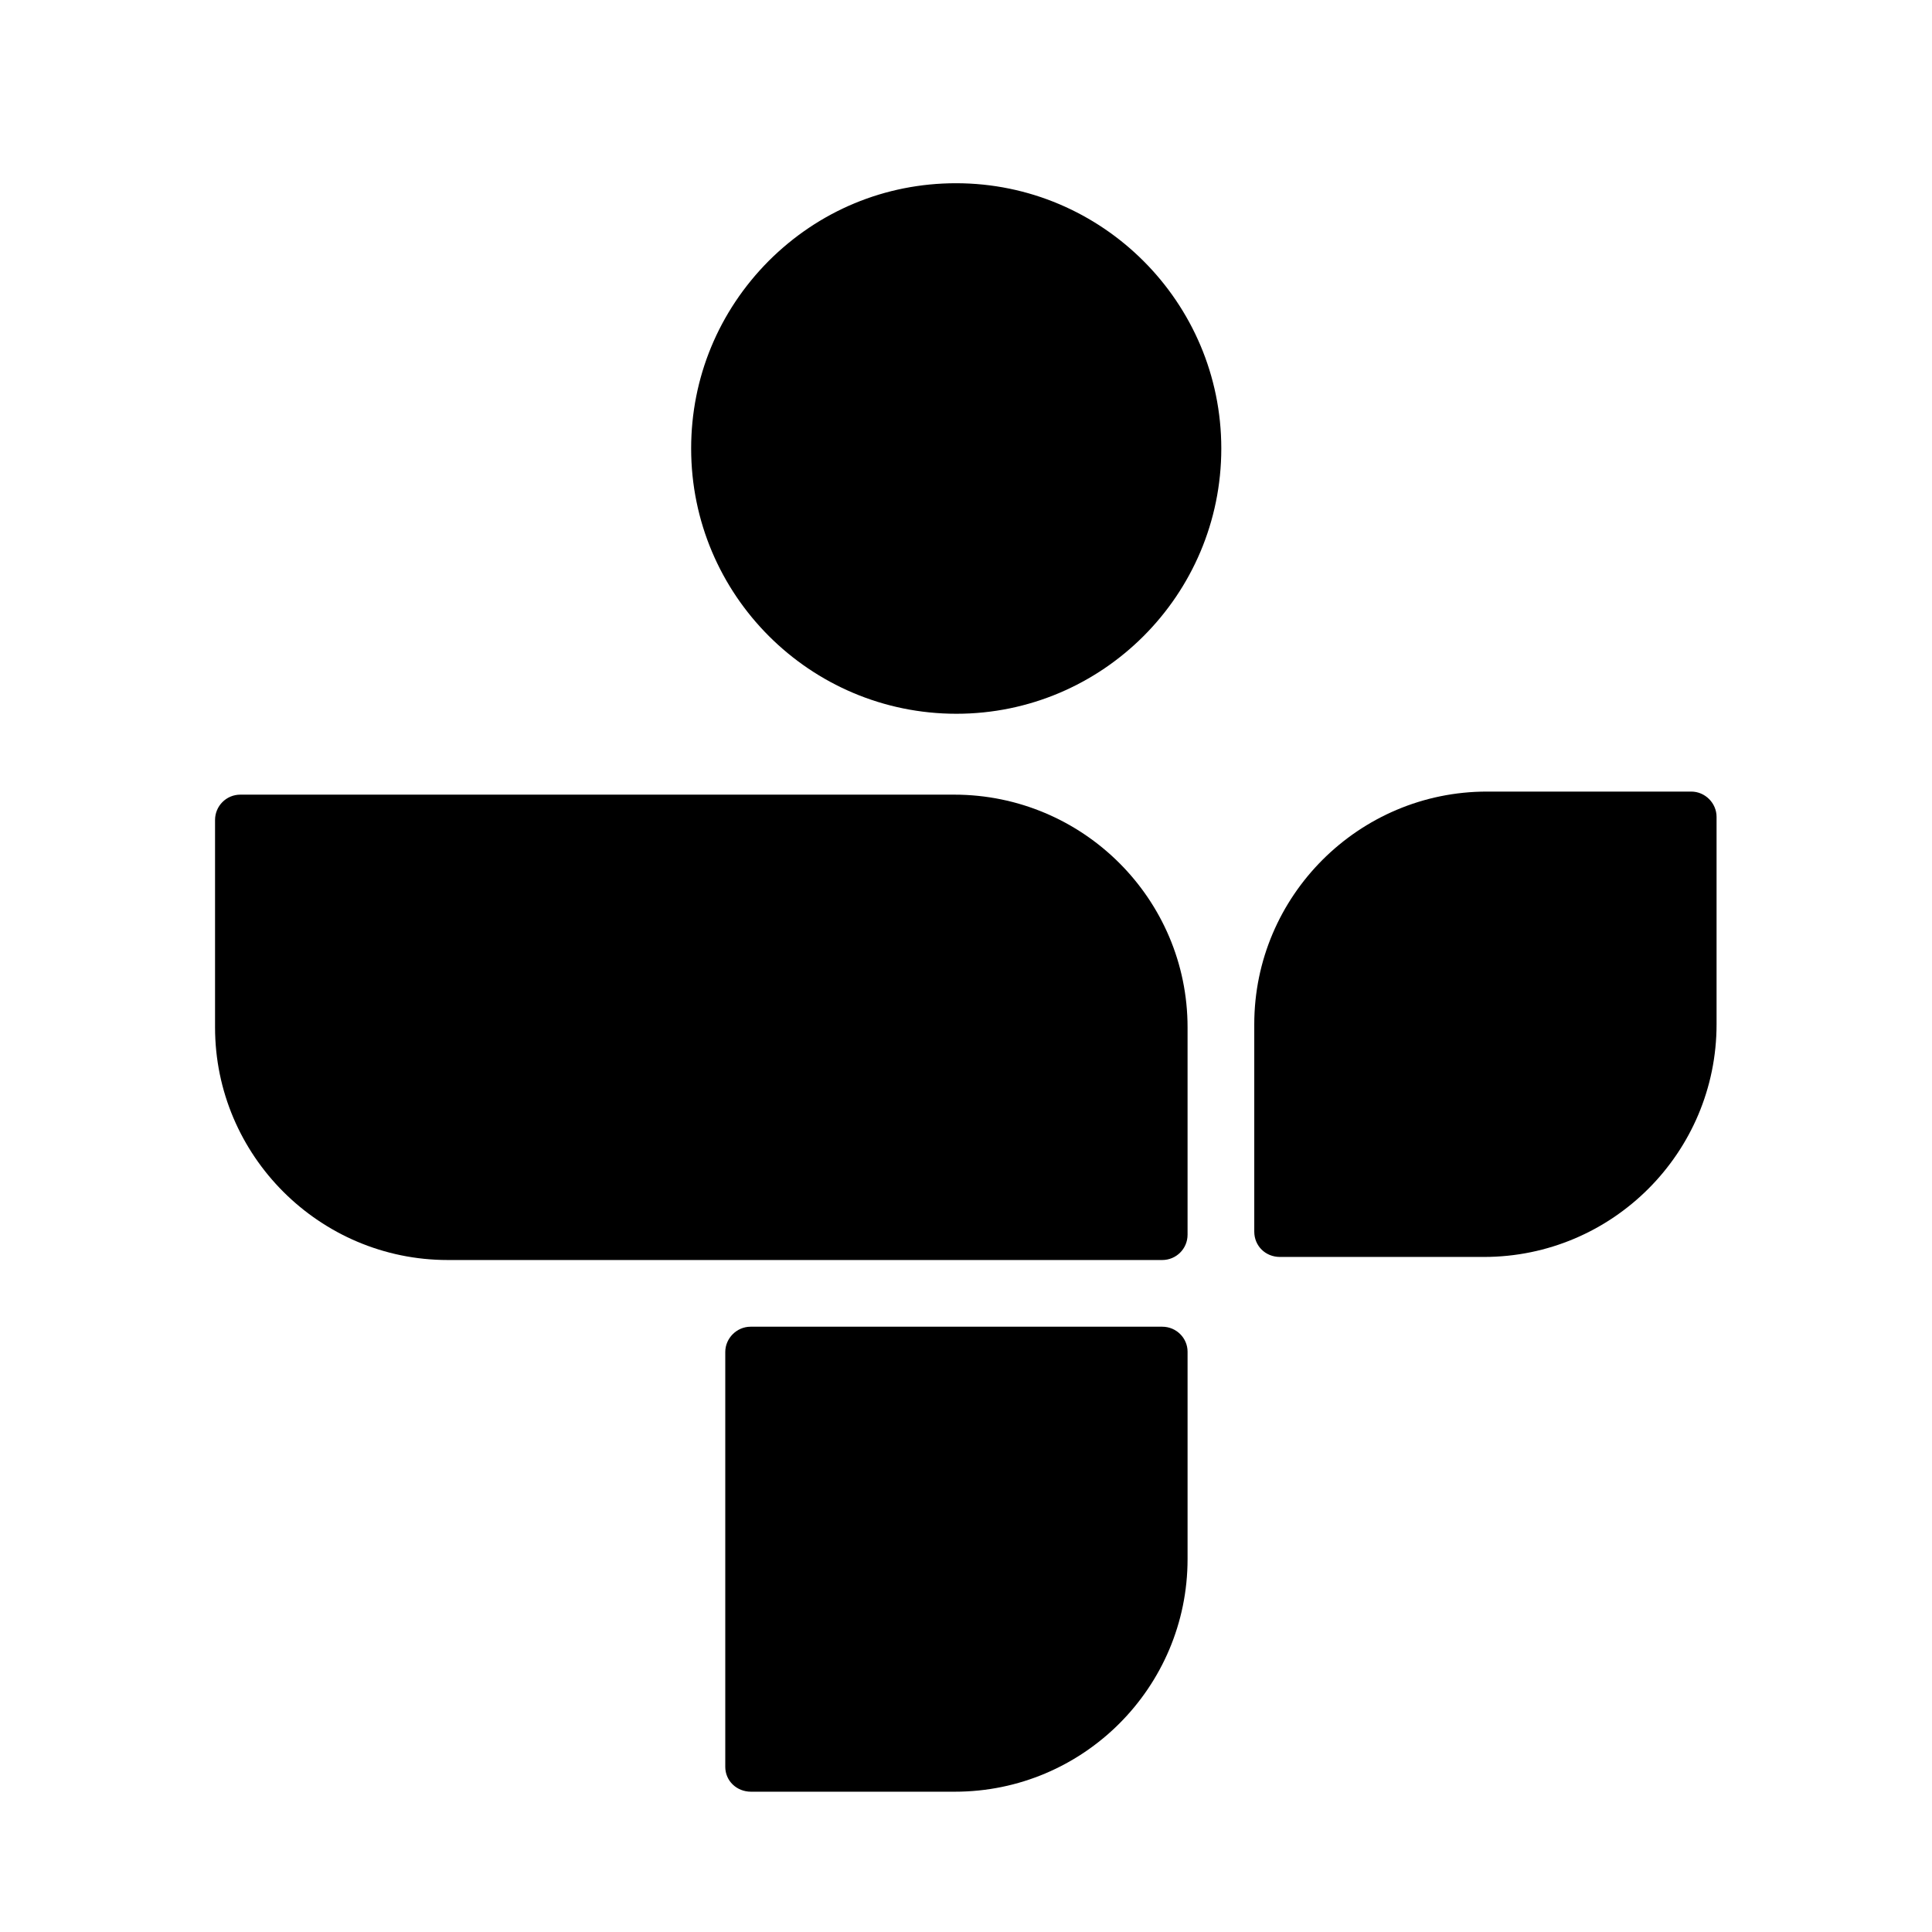 <?xml version="1.0" encoding="utf-8"?>
<!-- Generator: Adobe Illustrator 20.0.0, SVG Export Plug-In . SVG Version: 6.00 Build 0)  -->
<svg version="1.1" id="Layer_1" xmlns="http://www.w3.org/2000/svg" xmlns:xlink="http://www.w3.org/1999/xlink" x="0px" y="0px"
	 width="504px" height="504px" viewBox="0 0 504 504" style="enable-background:new 0 0 504 504;" xml:space="preserve">
<g>
	<path d="M249.5,186.2c-38.2,0-69.2-31-69.2-69.2c0-18.5,7.2-35.8,20.2-48.9c13.1-13.1,30.4-20.3,48.9-20.3
		c38.1,0,69.2,31,69.2,69.2C318.6,155.2,287.6,186.2,249.5,186.2"/>
	<path d="M56.1,213.9c0-3.6,2.9-6.6,6.6-6.6h186.2c33.6,0,60.9,27.2,60.9,60.7v54.1c0,3.7-3,6.6-6.6,6.6c-0.1,0-0.3,0-0.4,0l-186,0
		c-33.4,0-60.7-27.2-60.7-60.7V213.9z"/>
	<path d="M387.9,206.5h53.3c3.6,0,6.6,3,6.6,6.6v54.1c0,33.5-27.2,60.7-60.7,60.7l-53.2,0c-3.8,0-6.7-2.9-6.7-6.6v-54.1
		C327.2,233.7,354.5,206.5,387.9,206.5"/>
	<path d="M303.2,346.1H195.8c-3.6,0-6.6,3-6.6,6.6v108.2c0,3.7,3,6.5,6.7,6.5l53.2,0c33.5,0,60.7-27.2,60.7-60.7v-54.1
		C309.8,349.1,306.9,346.1,303.2,346.1"/>
</g>
</svg>
